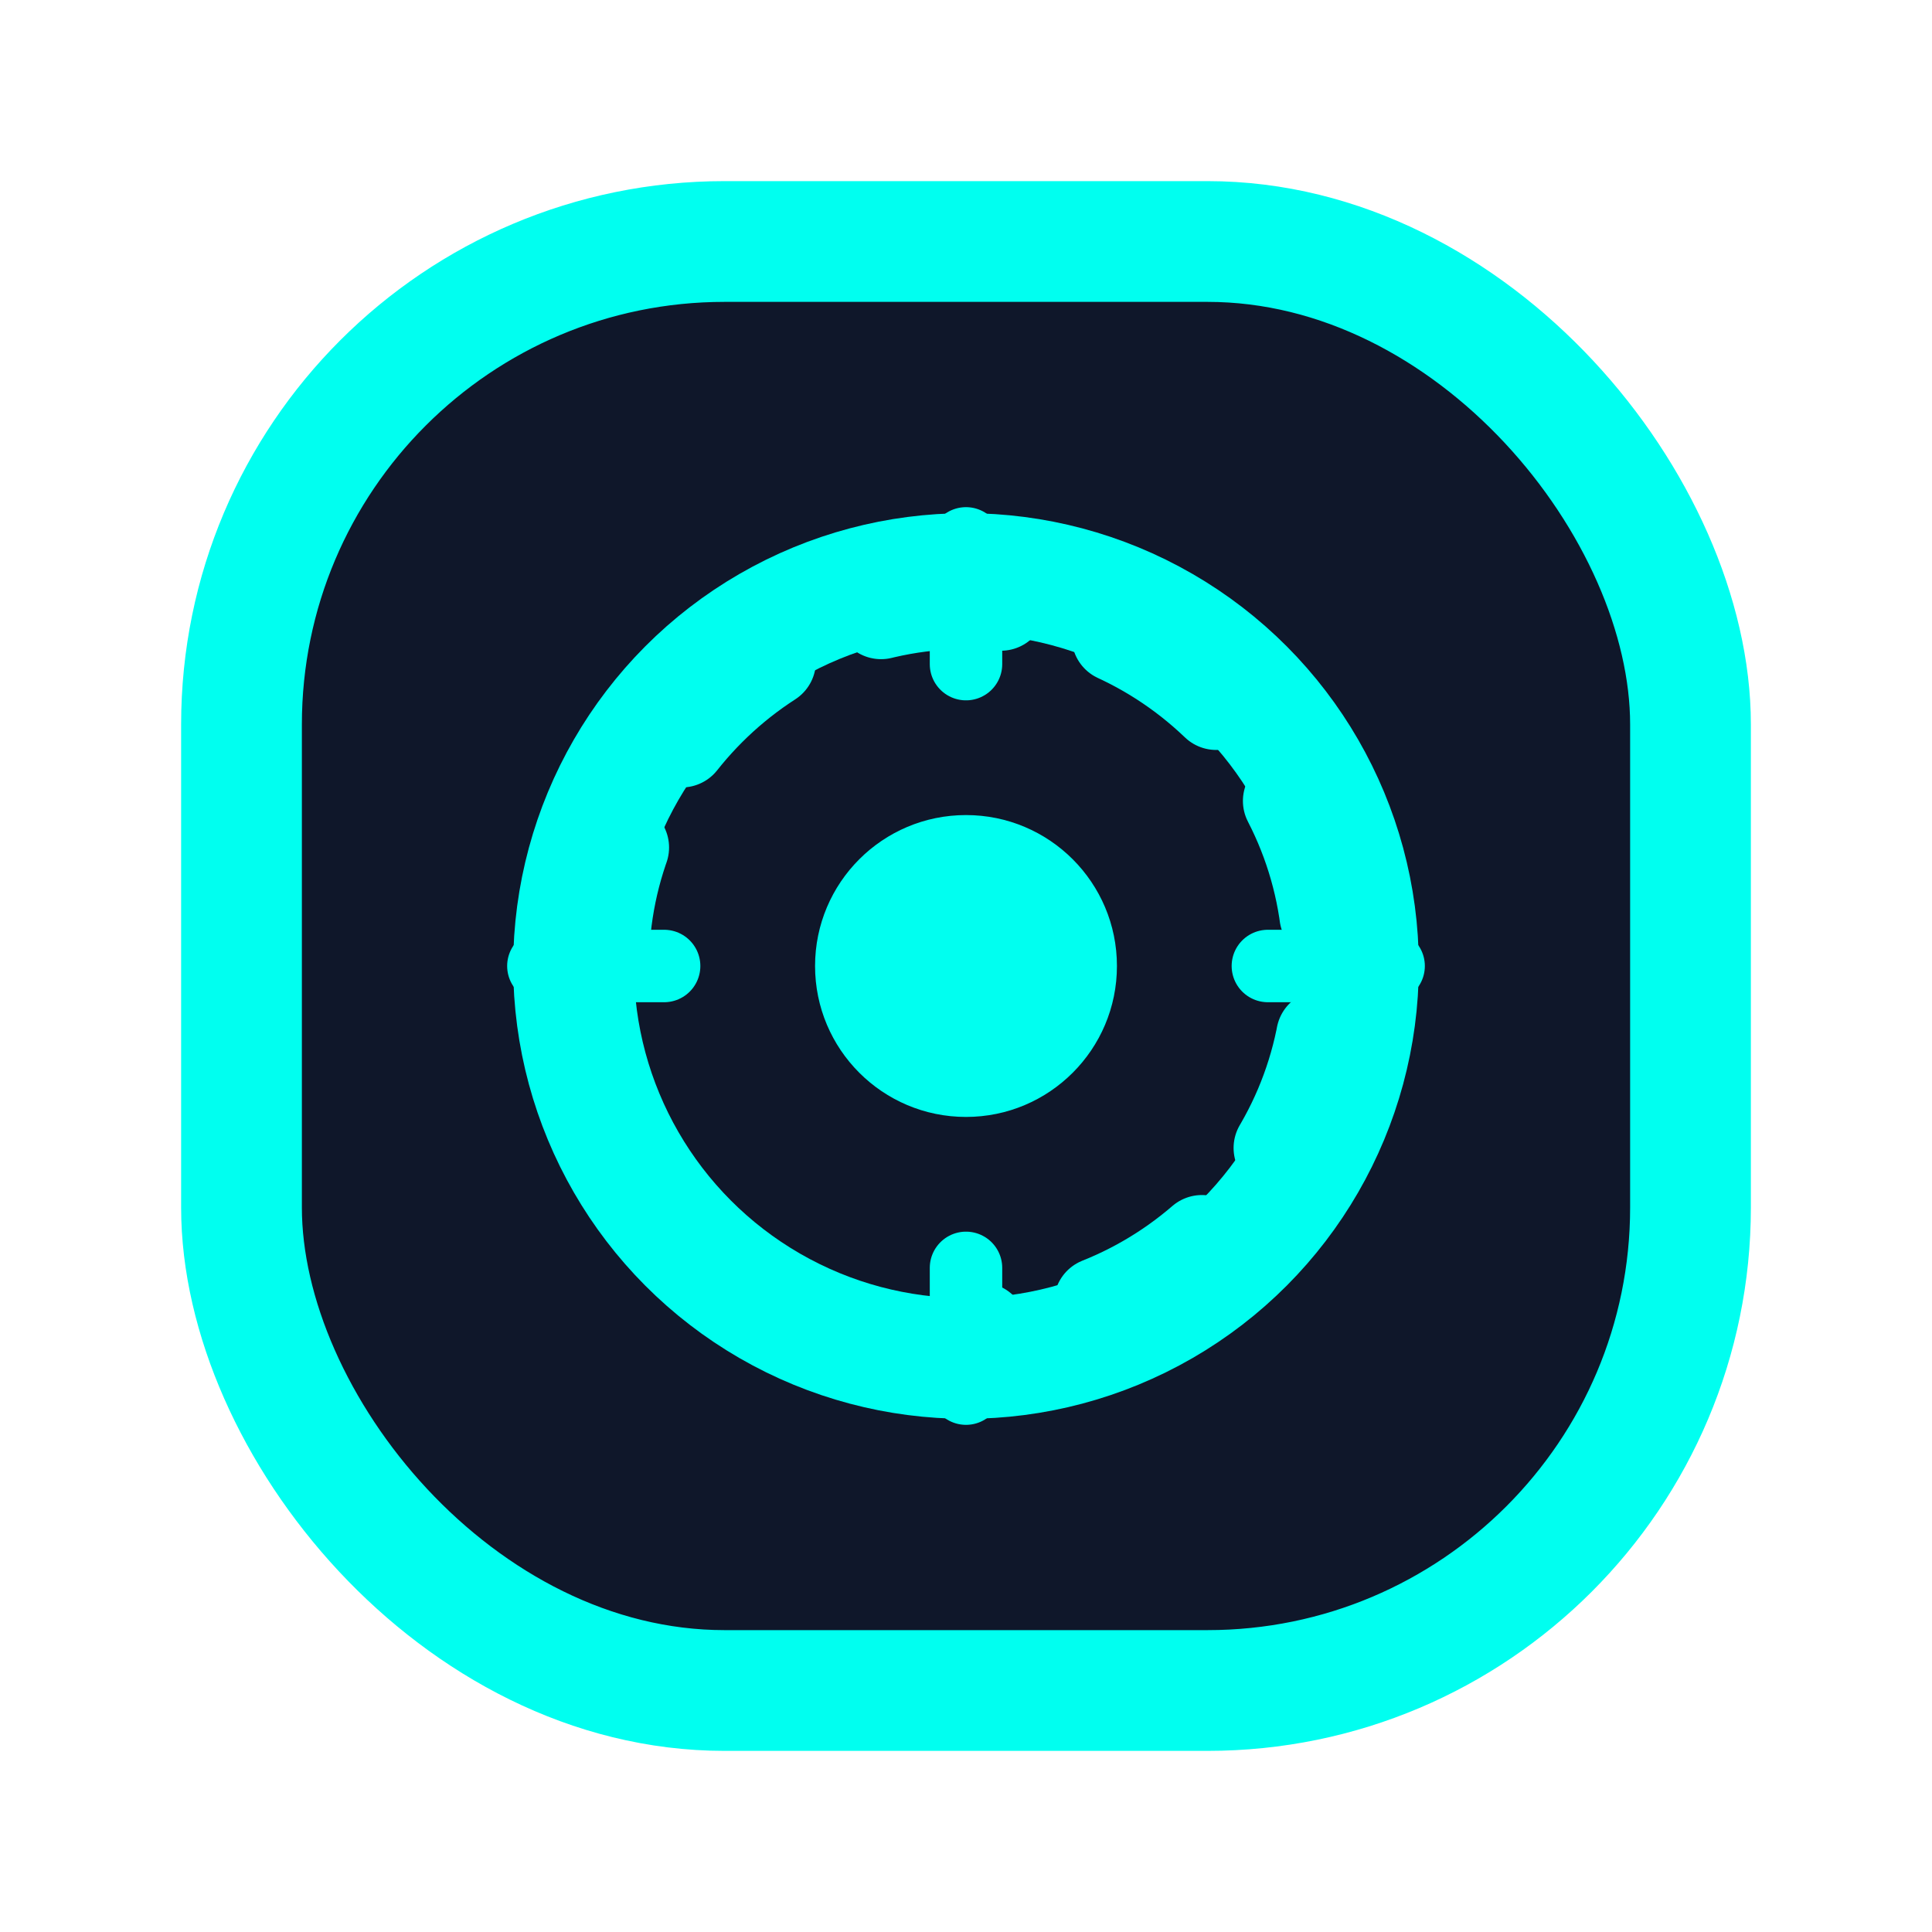 <svg width="32" height="32" viewBox="0 0 32 32" fill="none" xmlns="http://www.w3.org/2000/svg">
  <rect x="4" y="4" width="24" height="24" rx="8" fill="#0f172a" stroke="#00FFF0" stroke-width="2"/>
  <circle cx="16" cy="16" r="6.5" stroke="#00FFF0" stroke-width="2" fill="none"/>
  <circle cx="16" cy="16" r="2.5" fill="#00FFF0"/>
  <path d="M10 16c0-3.3 2.7-6 6-6s6 2.7 6 6-2.7 6-6 6" stroke="#00FFF0" stroke-width="1.5" stroke-linecap="round" stroke-dasharray="2 2"/>
  <path d="M16 9v2M16 21v2M9 16h2M21 16h2" stroke="#00FFF0" stroke-width="1.2" stroke-linecap="round"/>
</svg> 